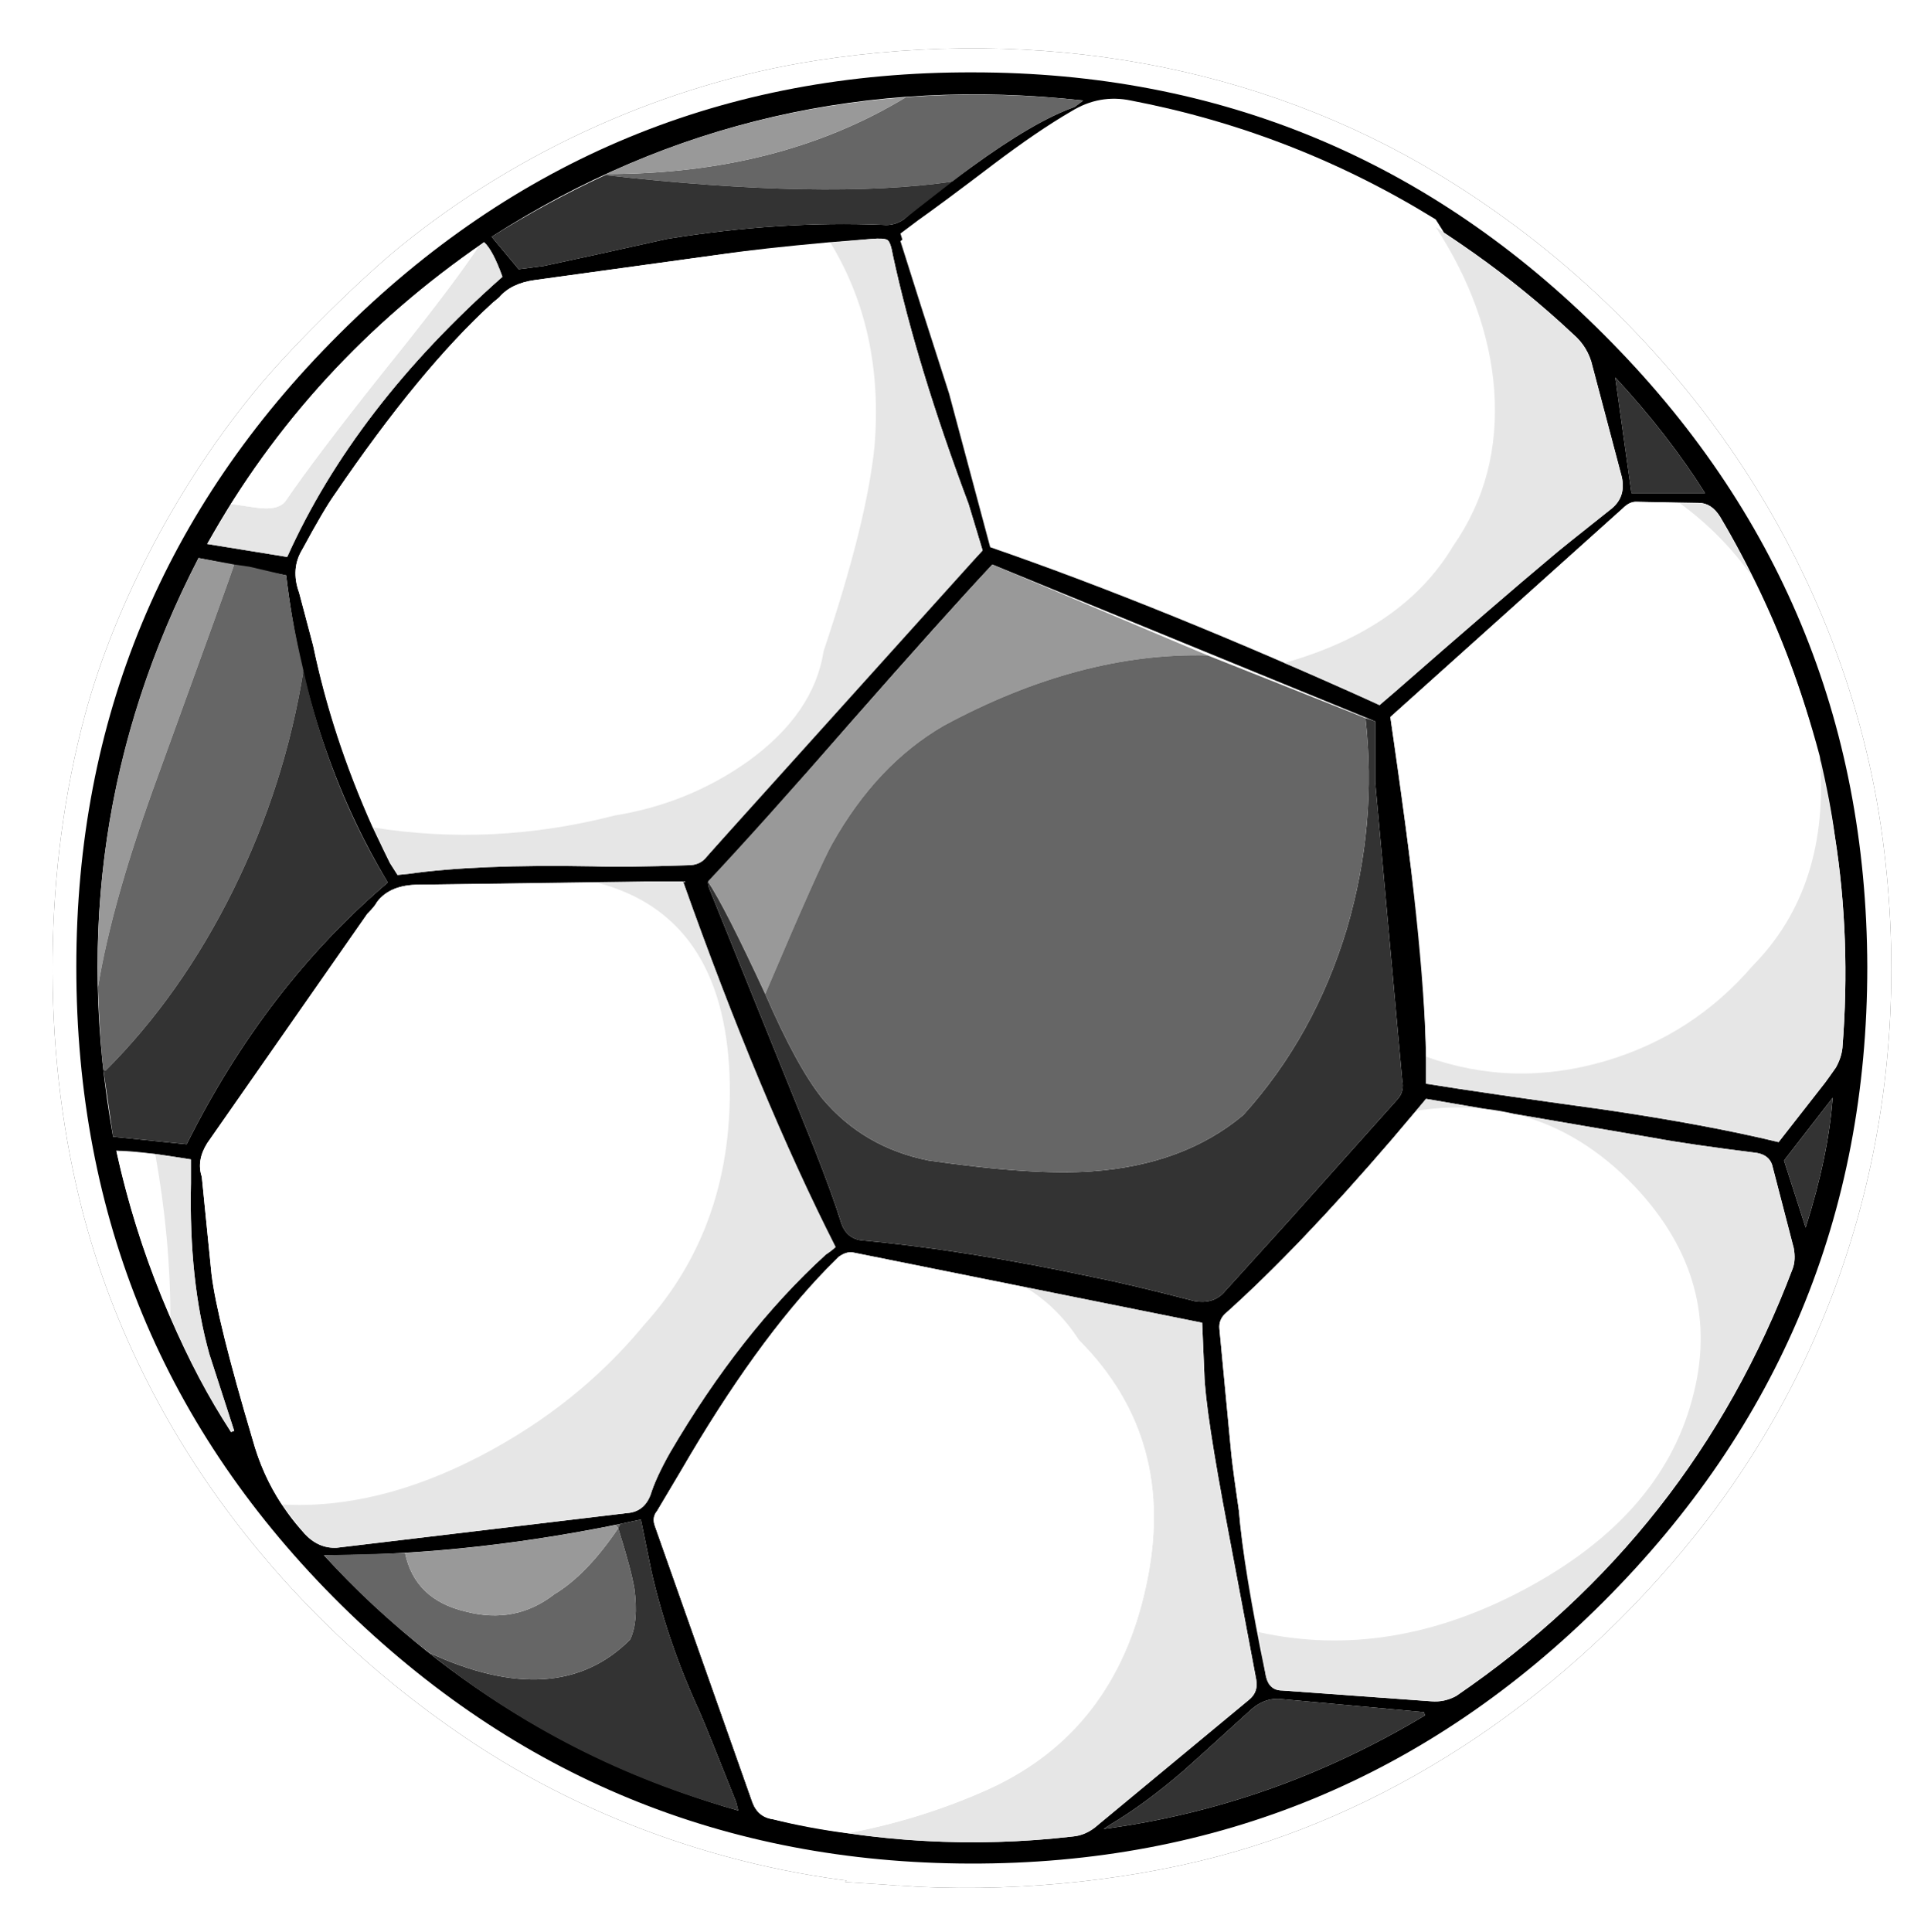 <?xml version="1.0" encoding="UTF-8" standalone="no"?>
<!-- Created with Inkscape (http://www.inkscape.org/) -->

<svg
   xmlns:osb="http://www.openswatchbook.org/uri/2009/osb"
   xmlns:dc="http://purl.org/dc/elements/1.1/"
   xmlns:cc="http://creativecommons.org/ns#"
   xmlns:rdf="http://www.w3.org/1999/02/22-rdf-syntax-ns#"
   xmlns:svg="http://www.w3.org/2000/svg"
   xmlns="http://www.w3.org/2000/svg"
   xmlns:xlink="http://www.w3.org/1999/xlink"
   xmlns:sodipodi="http://sodipodi.sourceforge.net/DTD/sodipodi-0.dtd"
   xmlns:inkscape="http://www.inkscape.org/namespaces/inkscape"
   width="160.205"
   height="160.282"
   id="svg8184"
   version="1.1"
   inkscape:version="0.48.4 r9939"
   sodipodi:docname="bola.svg">
  <defs
     id="defs8186">
    <style
       type="text/css"
       id="style13042">
   
    .fil4 {fill:url(#id0)}
    .fil9 {fill:url(#id1)}
    .fil6 {fill:url(#id2)}
    .fil1 {fill:url(#id3)}
    .fil5 {fill:url(#id4)}
    .fil0 {fill:url(#id5)}
    .fil8 {fill:url(#id6)}
    .fil3 {fill:url(#id7)}
    .fil7 {fill:url(#id8)}
    .fil2 {fill:url(#id9)}
   
  </style>
    <style
       type="text/css"
       id="style6">
    .str0 {stroke:#006633;stroke-width:282.22}
    .str1 {stroke:#AB754F;stroke-width:282.22}
    .fil2 {fill:none}
    .fil3 {fill:#606062}
    .fil5 {fill:#CE8F64}
    .fil4 {fill:#006633}
    .fil8 {fill:#009933}
    .fil9 {fill:#00B33C}
    .fil10 {fill:#00C943}
    .fil0 {fill:#00D447}
    .fil1 {fill:#00DB49}
    .fil6 {fill:#B88059}
    .fil11 {fill:#BA8058}
    .fil12 {fill:#D49264}
    .fil7 {fill:#E49C6D}
  </style>
    <linearGradient
       gradientTransform="matrix(0.523,0,0,0.523,2015.454,3072.535)"
       osb:paint="solid"
       id="linearGradient4191">
      <stop
         id="stop4193"
         offset="0"
         style="stop-color:#f56991;stop-opacity:1;" />
    </linearGradient>
    <linearGradient
       gradientTransform="matrix(0.359,0,0,0.224,-331.079,5516.471)"
       osb:paint="solid"
       id="linearGradient4201">
      <stop
         id="stop4203"
         offset="0"
         style="stop-color:#ff9f80;stop-opacity:1;" />
    </linearGradient>
    <linearGradient
       gradientTransform="translate(-699.205,883.13)"
       osb:paint="solid"
       id="linearGradient4211">
      <stop
         id="stop4213"
         offset="0"
         style="stop-color:#ffc48c;stop-opacity:1;" />
    </linearGradient>
    <linearGradient
       gradientTransform="matrix(0.668,0,0,0.668,-186.891,394.647)"
       osb:paint="solid"
       id="linearGradient4221">
      <stop
         id="stop4223"
         offset="0"
         style="stop-color:#effab4;stop-opacity:1;" />
    </linearGradient>
    <linearGradient
       gradientTransform="translate(2399.156,2075.697)"
       osb:paint="solid"
       id="linearGradient4231">
      <stop
         id="stop4233"
         offset="0"
         style="stop-color:#d1f2a5;stop-opacity:1;" />
    </linearGradient>
    <linearGradient
       gradientTransform="matrix(0.191,0,0,0.191,-5853.557,-43518.098)"
       osb:paint="solid"
       id="linearGradient4241">
      <stop
         id="stop4243"
         offset="0"
         style="stop-color:#3fb5ae;stop-opacity:1;" />
    </linearGradient>
    <linearGradient
       gradientTransform="translate(106155.96,125143.42)"
       osb:paint="solid"
       id="linearGradient4251">
      <stop
         id="stop4253"
         offset="0"
         style="stop-color:#555555;stop-opacity:1;" />
    </linearGradient>
    <linearGradient
       gradientTransform="matrix(110.208,22.122,-29.697,82.096,6262470.8,4271320.2)"
       osb:paint="solid"
       id="linearGradient4269">
      <stop
         id="stop4271"
         offset="0"
         style="stop-color:#ffffff;stop-opacity:1;" />
    </linearGradient>
    <linearGradient
       id="linearGradient59274"
       osb:paint="solid"
       gradientTransform="matrix(-0.194,0,0,-0.194,259.228,12173.784)">
      <stop
         style="stop-color:#930033;stop-opacity:1;"
         offset="0"
         id="stop59276" />
    </linearGradient>
    <linearGradient
       id="linearGradient12614"
       osb:paint="solid">
      <stop
         style="stop-color:#000000;stop-opacity:1;"
         offset="0"
         id="stop12616" />
    </linearGradient>
    <g
       id="botao_alvo16_0_Layer0_0_MEMBER_0_MEMBER_1_MEMBER_33_FILL">
      <path
         id="path19344"
         d="m 78.95,50.3 1,3.1 q 1.05,-3.3 1.25,-6 l -2.25,2.9 z"
         inkscape:connector-curvature="0"
         style="fill:#333333;stroke:none" />
    </g>
    <g
       id="botao_alvo16_0_Layer0_0_MEMBER_0_MEMBER_1_MEMBER_32_FILL">
      <path
         id="path19341"
         d="m 71.15,14.1 0.75,5.35 3.4,0 q -1.7,-2.7 -4.15,-5.35 z"
         inkscape:connector-curvature="0"
         style="fill:#333333;stroke:none" />
    </g>
    <g
       id="botao_alvo16_0_Layer0_0_MEMBER_0_MEMBER_1_MEMBER_31_FILL">
      <path
         id="path19338"
         d="M 7.3,62.8 6.15,59.25 Q 5.2,55.85 5.3,51.35 l 0,-1.1 L 3.65,50 q 0.7,3.9 0.7,7.55 1.25,2.95 2.8,5.3 L 7.3,62.8 z"
         inkscape:connector-curvature="0"
         style="fill:#e6e6e6;stroke:none" />
    </g>
    <g
       id="botao_alvo16_0_Layer0_0_MEMBER_0_MEMBER_1_MEMBER_30_FILL">
      <path
         id="path19335"
         d="m 3.65,50 -1.8,-0.15 q 0.85,3.9 2.5,7.7 0,-3.65 -0.7,-7.55 z"
         inkscape:connector-curvature="0"
         style="fill:#ffffff;stroke:none" />
    </g>
    <g
       id="botao_alvo16_0_Layer0_0_MEMBER_0_MEMBER_1_MEMBER_29_FILL">
      <path
         id="path19332"
         d="M 62.35,75.95 62.3,75.8 55.75,75.2 Q 55,75.1 54.35,75.65 51.6,78.15 51.2,78.5 49.4,80.05 47.8,81 l -0.3,0.2 q 7.85,-1.05 14.85,-5.25 z"
         inkscape:connector-curvature="0"
         style="fill:#333333;stroke:none" />
    </g>
    <g
       id="botao_alvo16_0_Layer0_0_MEMBER_0_MEMBER_1_MEMBER_28_FILL">
      <path
         id="path19329"
         d="m 8.6,20.15 q 0.75,0.05 1.05,-0.3 1.4,-2.05 4.5,-5.95 3.15,-3.9 4.45,-5.85 -6.95,4.8 -11.45,11.9 1.3,0.2 1.45,0.2 z"
         inkscape:connector-curvature="0"
         style="fill:#ffffff;stroke:none" />
    </g>
    <g
       id="botao_alvo16_0_Layer0_0_MEMBER_0_MEMBER_1_MEMBER_27_FILL">
      <path
         id="path19326"
         d="m 18.85,7.85 -0.25,0.2 q -1.3,1.95 -4.45,5.85 -3.1,3.9 -4.5,5.95 -0.3,0.35 -1.05,0.3 -0.15,0 -1.45,-0.2 l -1.1,1.85 3.7,0.6 Q 12.85,15.5 19.7,9.45 19.25,8.2 18.85,7.85 z"
         inkscape:connector-curvature="0"
         style="fill:#e6e6e6;stroke:none" />
    </g>
    <g
       id="botao_alvo16_0_Layer0_0_MEMBER_0_MEMBER_1_MEMBER_26_FILL">
      <path
         id="path19323"
         d="M 37.3,7.05 Q 37.8,7.1 38.25,6.8 L 40.5,5.05 Q 34.65,5.9 24.45,4.75 21.85,5.95 19.2,7.6 l 1.25,1.5 1.15,-0.15 q 1.9,-0.4 5.7,-1.25 5.2,-0.85 10,-0.65 z"
         inkscape:connector-curvature="0"
         style="fill:#333333;stroke:none" />
    </g>
    <g
       id="botao_alvo16_0_Layer0_0_MEMBER_0_MEMBER_1_MEMBER_25_FILL">
      <path
         id="path19320"
         d="m 24.5,4.7 q 8,0 13.85,-3.55 Q 30.95,1.7 24.5,4.7 z"
         inkscape:connector-curvature="0"
         style="fill:#999999;stroke:none" />
    </g>
    <g
       id="botao_alvo16_0_Layer0_0_MEMBER_0_MEMBER_1_MEMBER_24_FILL">
      <path
         id="path19317"
         d="m 46.15,1.6 0.4,-0.3 Q 42.35,0.85 38.35,1.15 32.5,4.7 24.5,4.7 L 24.45,4.75 Q 34.65,5.9 40.5,5.05 L 41.35,4.4 q 2.95,-2.15 4.8,-2.8 z"
         inkscape:connector-curvature="0"
         style="fill:#666666;stroke:none" />
    </g>
    <g
       id="botao_alvo16_0_Layer0_0_MEMBER_0_MEMBER_1_MEMBER_23_FILL">
      <path
         id="path19314"
         d="m 24.95,67.15 q -4.95,1 -9.75,1.3 0.45,2.15 2.8,2.7 2.3,0.6 4.1,-0.8 1.5,-0.9 2.95,-3.05 l -0.1,-0.15 z"
         inkscape:connector-curvature="0"
         style="fill:#999999;stroke:none" />
    </g>
    <g
       id="botao_alvo16_0_Layer0_0_MEMBER_0_MEMBER_1_MEMBER_22_FILL">
      <path
         id="path19311"
         d="m 25.05,67.3 q -1.45,2.15 -2.95,3.05 -1.8,1.4 -4.1,0.8 -2.35,-0.55 -2.8,-2.7 l -3.75,0.1 q 2.1,2.35 4.85,4.5 5.95,2.75 9.3,-0.6 0.4,-0.85 0.2,-2.35 -0.15,-0.9 -0.75,-2.8 z"
         inkscape:connector-curvature="0"
         style="fill:#666666;stroke:none" />
    </g>
    <g
       id="botao_alvo16_0_Layer0_0_MEMBER_0_MEMBER_1_MEMBER_21_FILL">
      <path
         id="path19308"
         d="m 26.6,69.35 -0.5,-2.45 -0.95,0.2 -0.1,0.2 q 0.6,1.9 0.75,2.8 0.2,1.5 -0.2,2.35 -3.35,3.35 -9.3,0.6 6.35,5.1 14.3,7.3 l -0.1,-0.4 q -1.45,-3.65 -1.7,-4.2 -1.45,-3.15 -2.2,-6.4 z"
         inkscape:connector-curvature="0"
         style="fill:#333333;stroke:none" />
    </g>
    <g
       id="botao_alvo16_0_Layer0_0_MEMBER_0_MEMBER_1_MEMBER_20_FILL">
      <path
         id="path19305"
         d="m 25.15,67.1 -0.2,0.05 0.1,0.15 0.1,-0.2 z"
         inkscape:connector-curvature="0"
         style="fill:#666666;stroke:none" />
    </g>
    <g
       id="botao_alvo16_0_Layer0_0_MEMBER_0_MEMBER_1_MEMBER_19_FILL">
      <path
         id="path19302"
         d="M 14.4,37.45 Q 11.7,33 10.5,27.65 9.65,32.95 7.25,37.8 q -2.4,4.85 -5.9,8.35 l -0.1,-0.05 0.45,3.1 3.4,0.35 q 3.65,-7.3 9.3,-12.1 z"
         inkscape:connector-curvature="0"
         style="fill:#333333;stroke:none" />
    </g>
    <g
       id="botao_alvo16_0_Layer0_0_MEMBER_0_MEMBER_1_MEMBER_18_FILL">
      <path
         id="path19299"
         d="m 8,22.85 -0.7,-0.1 q -0.05,0.2 -3.5,9.7 -2.15,5.85 -2.8,9.85 0.1,2.6 0.25,3.8 l 0.1,0.05 Q 4.85,42.65 7.25,37.8 9.65,32.95 10.5,27.65 9.9,25.1 9.7,23.25 L 8,22.85 z"
         inkscape:connector-curvature="0"
         style="fill:#666666;stroke:none" />
    </g>
    <g
       id="botao_alvo16_0_Layer0_0_MEMBER_0_MEMBER_1_MEMBER_17_FILL">
      <path
         id="path19296"
         d="M 7.3,22.75 5.65,22.45 Q 0.75,31.9 1,42.3 q 0.65,-4 2.8,-9.85 3.45,-9.5 3.5,-9.7 z"
         inkscape:connector-curvature="0"
         style="fill:#999999;stroke:none" />
    </g>
    <g
       id="botao_alvo16_0_Layer0_0_MEMBER_0_MEMBER_1_MEMBER_16_FILL">
      <path
         id="path19293"
         d="m 81.65,45.1 q 0.4,-5.05 -0.35,-9.8 -0.2,-1.55 -0.7,-3.7 0.5,6.05 -3.1,9.7 -2.75,3.2 -6.8,4.4 -4.25,1.25 -8.3,-0.2 l 0,1.25 q 2.8,0.45 8.25,1.2 4.75,0.7 8.05,1.5 0.7,-0.9 2.15,-2.75 0.15,-0.2 0.5,-0.7 0.25,-0.45 0.3,-0.9 z"
         inkscape:connector-curvature="0"
         style="fill:#e6e6e6;stroke:none" />
    </g>
    <g
       id="botao_alvo16_0_Layer0_0_MEMBER_0_MEMBER_1_MEMBER_15_FILL">
      <path
         id="path19290"
         d="m 74.1,19.9 -2,-0.05 q -0.3,0 -0.6,0.3 L 60.75,29.8 q 1.55,10.35 1.65,15.7 4.05,1.45 8.3,0.2 4.05,-1.2 6.8,-4.4 3.6,-3.65 3.1,-9.7 -1.2,-4.5 -3.1,-8.25 -1.4,-2 -3.4,-3.45 z"
         inkscape:connector-curvature="0"
         style="fill:#ffffff;stroke:none" />
    </g>
    <g
       id="botao_alvo16_0_Layer0_0_MEMBER_0_MEMBER_1_MEMBER_14_FILL">
      <path
         id="path19287"
         d="m 74.1,19.9 q 2,1.45 3.4,3.45 Q 76.75,21.8 76,20.55 75.6,19.9 75,19.9 l -0.9,0 z"
         inkscape:connector-curvature="0"
         style="fill:#e6e6e6;stroke:none" />
    </g>
    <g
       id="botao_alvo16_0_Layer0_0_MEMBER_0_MEMBER_1_MEMBER_13_FILL">
      <path
         id="path19284"
         d="m 61.95,48 q 1.614,-0.246 3.1,-0.1 L 62.4,47.45 61.95,48 m 10.95,1.25 -6.4,-1.1 q 3.07,0.752 5.55,3.35 4.15,4.4 2.65,9.85 -1.45,5.4 -7.7,8.75 -6.25,3.35 -12.35,2 L 55,74.15 q 0.15,0.65 0.75,0.65 l 6.9,0.5 q 0.6,0.05 1.15,-0.25 Q 74.7,67.6 79.35,55.3 79.5,54.9 79.4,54.35 l -1,-3.85 q -0.15,-0.45 -0.7,-0.55 -3.2,-0.4 -4.8,-0.7 z"
         inkscape:connector-curvature="0"
         style="fill:#e6e6e6;stroke:none" />
    </g>
    <g
       id="botao_alvo16_0_Layer0_0_MEMBER_0_MEMBER_1_MEMBER_12_FILL">
      <path
         id="path19281"
         d="m 61.95,48 -1.15,1.35 q -4.3,5 -7.65,8 -0.35,0.3 -0.3,0.75 l 0.55,5.8 q 0.1,0.9 0.35,2.6 0.2,2.25 0.9,5.6 6.1,1.35 12.35,-2 6.25,-3.35 7.7,-8.75 1.5,-5.45 -2.65,-9.85 -4.2,-4.4 -10.1,-3.5 z"
         inkscape:connector-curvature="0"
         style="fill:#ffffff;stroke:none" />
    </g>
    <g
       id="botao_alvo16_0_Layer0_0_MEMBER_0_MEMBER_1_MEMBER_11_FILL">
      <path
         id="path19278"
         d="m 35.9,54.55 q -0.3,-0.05 -0.65,0.2 L 34.7,55.3 q -3.3,3.4 -6.75,9.35 l -1.1,1.85 q -0.25,0.3 -0.1,0.7 l 4.5,12.75 q 0.25,0.7 0.95,0.8 1.55,0.4 3.45,0.65 3.45,-0.65 6.55,-2.05 5.8,-2.65 7.25,-9.35 1.5,-6.8 -3.1,-11.4 -1,-1.55 -2.5,-2.45 l -7.95,-1.6 z"
         inkscape:connector-curvature="0"
         style="fill:#ffffff;stroke:none" />
    </g>
    <g
       id="botao_alvo16_0_Layer0_0_MEMBER_0_MEMBER_1_MEMBER_10_FILL">
      <path
         id="path19275"
         d="m 52.05,57.8 -8.2,-1.65 q 1.5,0.9 2.5,2.45 4.6,4.6 3.1,11.4 -1.45,6.7 -7.25,9.35 -3.1,1.4 -6.55,2.05 5.15,0.75 10.4,0.15 0.65,-0.05 1.2,-0.55 l 7,-5.8 q 0.4,-0.35 0.3,-0.9 l -1.3,-6.9 q -1.05,-5.5 -1.1,-7.25 l -0.1,-2.35 z"
         inkscape:connector-curvature="0"
         style="fill:#e6e6e6;stroke:none" />
    </g>
    <g
       id="botao_alvo16_0_Layer0_0_MEMBER_0_MEMBER_1_MEMBER_9_FILL">
      <path
         id="path19272"
         d="M 71,20.15 Q 71.65,19.6 71.45,18.7 L 70.1,13.6 q -0.2,-0.9 -0.9,-1.5 -2.65,-2.5 -6.35,-4.95 2.4,3.7 2.7,7.5 0.3,4.1 -1.9,7.25 -2.3,3.85 -7.8,5.4 2.55,1.05 4.4,1.95 l 0.7,-0.6 q 4.8,-4.2 7.25,-6.25 0.4,-0.35 2.8,-2.25 z"
         inkscape:connector-curvature="0"
         style="fill:#e6e6e6;stroke:none" />
    </g>
    <g
       id="botao_alvo16_0_Layer0_0_MEMBER_0_MEMBER_1_MEMBER_8_FILL">
      <path
         id="path19269"
         d="m 55.85,27.3 q 5.5,-1.55 7.8,-5.4 2.2,-3.15 1.9,-7.25 -0.3,-3.8 -2.7,-7.5 Q 56.3,3.1 48.75,1.65 47.3,1.35 46,2.15 44.45,3.05 42.4,4.6 40.1,6.35 38.9,7.2 l -0.8,0.6 q 0.75,2.4 2.25,7.05 l 1.9,7.1 q 6.65,2.35 13.6,5.35 z"
         inkscape:connector-curvature="0"
         style="fill:#ffffff;stroke:none" />
    </g>
    <g
       id="botao_alvo16_0_Layer0_0_MEMBER_0_MEMBER_1_MEMBER_7_FILL">
      <path
         id="path19266"
         d="m 28.05,37.4 -4,0.05 q 5.85,1.5 6.15,8.9 0.25,6.9 -3.95,11.55 -3.05,3.7 -7.55,6.05 -4.8,2.5 -9.2,2.25 l 1.05,1.35 q 0.65,0.7 1.5,0.65 l 13.4,-1.6 q 0.8,-0.05 1.1,-0.85 0.25,-0.8 0.9,-1.95 3.25,-5.55 7.2,-9.15 0.3,-0.2 0.45,-0.35 -3.5,-6.9 -7.05,-16.9 z"
         inkscape:connector-curvature="0"
         style="fill:#e6e6e6;stroke:none" />
    </g>
    <g
       id="botao_alvo16_0_Layer0_0_MEMBER_0_MEMBER_1_MEMBER_6_FILL">
      <path
         id="path19263"
         d="m 13.9,38.35 q -0.1,0.2 -0.45,0.55 l -7.4,10.6 q -0.5,0.8 -0.25,1.55 l 0.45,4.5 q 0.25,2.1 1.9,7.65 0.45,1.65 1.35,3 4.4,0.25 9.2,-2.25 4.5,-2.35 7.55,-6.05 4.2,-4.65 3.95,-11.55 -0.3,-7.4 -6.15,-8.9 l -8.2,0.1 q -1.35,0 -1.95,0.8 z"
         inkscape:connector-curvature="0"
         style="fill:#ffffff;stroke:none" />
    </g>
    <g
       id="botao_alvo16_0_Layer0_0_MEMBER_0_MEMBER_1_MEMBER_5_FILL">
      <path
         id="path19260"
         d="m 41.9,22.1 -0.65,-2.15 q -2.4,-6.4 -3.5,-11.5 -0.1,-0.6 -0.25,-0.7 -0.15,-0.1 -0.75,-0.05 l -1.9,0.15 q 2.5,4.1 2.05,9.45 -0.35,3.5 -2.35,9.45 -0.45,2.9 -3.5,5.1 -2.75,1.95 -6.15,2.5 -5.65,1.45 -11.2,0.55 l 0.8,1.65 0.35,0.55 0.5,-0.05 q 3.15,-0.45 8.55,-0.35 1.45,0.05 4.4,-0.05 0.55,0 0.85,-0.4 L 41.9,22.1 z"
         inkscape:connector-curvature="0"
         style="fill:#e6e6e6;stroke:none" />
    </g>
    <g
       id="botao_alvo16_0_Layer0_0_MEMBER_0_MEMBER_1_MEMBER_4_FILL">
      <path
         id="path19257"
         d="m 36.9,17.3 q 0.45,-5.35 -2.05,-9.45 -3.3,0.3 -4.95,0.55 l -8.7,1.2 q -1.1,0.15 -1.65,0.8 l -0.3,0.25 q -3.35,3.05 -7.3,8.85 -0.5,0.7 -1.5,2.55 -0.55,0.9 -0.15,2 l 0.65,2.45 q 0.85,4.15 2.75,8.4 5.55,0.9 11.2,-0.55 3.4,-0.55 6.15,-2.5 3.05,-2.2 3.5,-5.1 2,-5.95 2.35,-9.45 z"
         inkscape:connector-curvature="0"
         style="fill:#ffffff;stroke:none" />
    </g>
    <g
       id="botao_alvo16_0_Layer0_0_MEMBER_0_MEMBER_1_MEMBER_3_FILL">
      <path
         id="path19254"
         d="m 59.6,29.85 -7.3,-2.9 Q 46.4,26.8 40.1,30.2 37,32 34.95,35.65 q -0.55,0.95 -3.1,6.95 1.45,3.35 2.65,4.85 1.9,2.25 4.9,2.85 4.85,0.7 7.55,0.5 4.25,-0.3 7,-2.6 3.3,-3.65 4.8,-8.65 1.4,-4.8 0.85,-9.7 z"
         inkscape:connector-curvature="0"
         style="fill:#666666;stroke:none" />
    </g>
    <g
       id="botao_alvo16_0_Layer0_0_MEMBER_0_MEMBER_1_MEMBER_2_FILL">
      <path
         id="path19251"
         d="m 52.3,26.95 -9.95,-4.2 q -2.1,2.25 -6.55,7.3 -4.25,4.85 -6.6,7.35 0.8,1.2 2.65,5.2 2.55,-6 3.1,-6.95 Q 37,32 40.1,30.2 46.4,26.8 52.3,26.95 z"
         inkscape:connector-curvature="0"
         style="fill:#999999;stroke:none" />
    </g>
    <g
       id="botao_alvo16_0_Layer0_0_MEMBER_0_MEMBER_1_MEMBER_1_FILL">
      <path
         id="path19248"
         d="m 61.3,46.6 -1.25,-13.8 0,-2.8 -0.45,-0.15 q 0.55,4.9 -0.85,9.7 -1.5,5 -4.8,8.65 -2.75,2.3 -7,2.6 -2.7,0.2 -7.55,-0.5 -3,-0.6 -4.9,-2.85 -1.2,-1.5 -2.65,-4.85 -1.85,-4 -2.65,-5.2 l 0,0.05 0.05,0.25 4.85,12 q 0.9,2.3 1.25,3.45 0.25,0.8 1.05,0.85 4.8,0.45 10.65,1.7 1.55,0.3 4.65,1.1 0.9,0.15 1.4,-0.45 1.95,-2.15 2.9,-3.2 l 5.1,-5.7 q 0.3,-0.35 0.2,-0.85 z"
         inkscape:connector-curvature="0"
         style="fill:#333333;stroke:none" />
    </g>
    <g
       id="botao_alvo16_0_Layer0_0_MEMBER_0_MEMBER_1_MEMBER_0_FILL">
      <path
         id="path19245"
         d="M 70.65,12.15 Q 58.55,0 41.45,0 24.3,-0.05 12.15,12.1 0,24.2 0,41.35 0,58.75 12.25,70.85 24.35,82.75 41.3,82.8 58.45,82.85 70.6,70.7 82.8,58.5 82.8,41.35 82.75,24.25 70.65,12.15 M 81.3,35.3 q 0.75,4.75 0.35,9.8 -0.05,0.45 -0.3,0.9 -0.35,0.5 -0.5,0.7 -1.45,1.85 -2.15,2.75 -3.3,-0.8 -8.05,-1.5 -5.45,-0.75 -8.25,-1.2 0.05,-3.7 -0.5,-8.4 -0.3,-2.6 -1.15,-8.55 L 71.5,20.15 q 0.3,-0.3 0.6,-0.3 L 75,19.9 q 0.6,0 1,0.65 4.1,6.9 5.3,14.75 M 71.45,18.7 q 0.2,0.9 -0.45,1.45 -2.4,1.9 -2.8,2.25 -2.45,2.05 -7.25,6.25 l -0.7,0.6 q -10.05,-4.55 -18,-7.3 l -1.9,-7.1 Q 38.85,10.2 38.1,7.8 l 0.8,-0.6 q 1.2,-0.85 3.5,-2.6 2.05,-1.55 3.6,-2.45 1.3,-0.8 2.75,-0.5 11.7,2.25 20.45,10.45 0.7,0.6 0.9,1.5 l 1.35,5.1 m 0.45,0.75 -0.75,-5.35 q 2.45,2.65 4.15,5.35 l -3.4,0 m -30.65,0.5 0.65,2.15 q -3.4,3.55 -4.05,4.25 l -8.7,9.9 q -0.3,0.4 -0.85,0.4 -2.95,0.1 -4.4,0.05 -5.4,-0.1 -8.55,0.35 L 14.85,37.1 14.5,36.55 Q 12.05,31.65 10.95,26.5 L 10.3,24.05 q -0.4,-1.1 0.15,-2 1,-1.85 1.5,-2.55 3.95,-5.8 7.3,-8.85 l 0.3,-0.25 Q 20.1,9.75 21.2,9.6 l 8.7,-1.2 q 2.4,-0.3 6.85,-0.7 0.6,-0.05 0.75,0.05 0.15,0.1 0.25,0.7 1.1,5.1 3.5,11.5 M 46.15,1.6 Q 44.3,2.25 41.35,4.4 39.6,5.65 38.25,6.8 37.8,7.1 37.3,7.05 32.5,6.85 27.3,7.7 23.5,8.55 21.6,8.95 L 20.45,9.1 19.2,7.6 Q 31.6,-0.35 46.55,1.3 l -0.4,0.3 m 13.9,28.4 0,2.8 1.25,13.8 q 0.1,0.5 -0.2,0.85 l -5.1,5.7 q -0.95,1.05 -2.9,3.2 -0.5,0.6 -1.4,0.45 Q 48.6,56 47.05,55.7 41.2,54.45 36.4,54 35.6,53.95 35.35,53.15 35,52 34.1,49.7 l -4.85,-12 -0.05,-0.25 q 2.3,-2.45 6.6,-7.4 4.35,-4.95 6.55,-7.3 L 60.05,30 m 2.35,17.45 10.5,1.8 q 1.6,0.3 4.8,0.7 0.55,0.1 0.7,0.55 l 1,3.85 q 0.1,0.55 -0.05,0.95 -4.65,12.3 -15.55,19.75 -0.55,0.3 -1.15,0.25 l -6.9,-0.5 Q 55.15,74.8 55,74.15 53.95,69.1 53.75,66.5 53.5,64.8 53.4,63.9 l -0.55,-5.8 q -0.05,-0.45 0.3,-0.75 3.35,-3 7.65,-8 l 1.6,-1.9 M 18.85,7.85 Q 19.25,8.2 19.7,9.45 12.85,15.5 9.75,22.4 L 6.05,21.8 Q 10.7,13.45 18.85,7.85 m -13.2,14.6 4.05,0.8 q 0.95,7.95 4.7,14.2 -5.65,4.8 -9.3,12.1 L 1.7,49.2 Q -0.85,35.05 5.65,22.45 m 7.8,16.45 q 0.35,-0.35 0.45,-0.55 0.6,-0.8 1.95,-0.8 0.05,0 10.55,-0.15 l 1.65,0 q 3.55,10 7.05,16.9 -0.15,0.15 -0.45,0.35 -3.95,3.6 -7.2,9.15 -0.65,1.15 -0.9,1.95 -0.3,0.8 -1.1,0.85 l -13.4,1.6 Q 11.2,68.25 10.55,67.55 8.85,65.7 8.15,63.2 6.5,57.65 6.25,55.55 L 5.8,51.05 Q 5.55,50.3 6.05,49.5 l 7.4,-10.6 m 21.8,15.85 q 0.35,-0.25 0.65,-0.2 l 16.15,3.25 0.1,2.35 q 0.05,1.75 1.1,7.25 l 1.3,6.9 q 0.1,0.55 -0.3,0.9 l -7,5.8 q -0.55,0.5 -1.2,0.55 -6.85,0.8 -13.85,-0.8 -0.7,-0.1 -0.95,-0.8 L 26.75,67.2 q -0.15,-0.4 0.1,-0.7 l 1.1,-1.85 Q 31.4,58.7 34.7,55.3 l 0.55,-0.55 m -9.15,12.15 0.5,2.45 q 0.75,3.25 2.2,6.4 0.25,0.55 1.7,4.2 l 0.1,0.4 q -11.2,-3.2 -19.15,-11.8 7.05,0 14.65,-1.65 M 1.85,49.85 q 1.05,0 3.45,0.4 l 0,1.1 q -0.1,4.5 0.85,7.9 L 7.3,62.8 7.15,62.85 Q 3.4,56.9 1.85,49.85 m 78.1,3.55 -1,-3.1 2.25,-2.9 q -0.2,2.7 -1.25,6 M 54.35,75.65 Q 55,75.1 55.75,75.2 l 6.55,0.6 0.05,0.15 q -7,4.2 -14.85,5.25 L 47.8,81 q 1.6,-0.95 3.4,-2.5 0.4,-0.35 3.15,-2.85 z"
         inkscape:connector-curvature="0"
         style="fill:#000000;stroke:none" />
    </g>
    <filter
       inkscape:collect="always"
       id="filter23662"
       color-interpolation-filters="sRGB">
      <feGaussianBlur
         inkscape:collect="always"
         stdDeviation="1.693"
         id="feGaussianBlur23664" />
    </filter>
  </defs>
  <sodipodi:namedview
     id="base"
     pagecolor="#ffffff"
     bordercolor="#666666"
     borderopacity="1.0"
     inkscape:pageopacity="0.0"
     inkscape:pageshadow="2"
     inkscape:zoom="0.95603273"
     inkscape:cx="99.928437"
     inkscape:cy="-86.930443"
     inkscape:document-units="px"
     inkscape:current-layer="layer1"
     showgrid="false"
     inkscape:window-width="1600"
     inkscape:window-height="874"
     inkscape:window-x="0"
     inkscape:window-y="1"
     inkscape:window-maximized="1" />
  <g
     inkscape:label="Camada 1"
     inkscape:groupmode="layer"
     id="layer1"
     transform="translate(-1995.525,-582.63)">
    <g
       id="g23740">
      <g
         transform="matrix(0.947,0,0,0.947,106.278,39.558)"
         id="g23666">
        <path
           inkscape:connector-curvature="0"
           id="path23660"
           d="m 2073.799,736.536 c -13.095,-0.896 -26.106,-5.336 -36.802,-12.56 -16.725,-11.296 -28.54,-27.733 -32.986,-45.891 -3.243,-13.245 -3.075,-28.387 0.461,-41.475 2.581,-9.555 8.18,-20.08 14.969,-28.139 2.936,-3.486 8.617,-9.082 12.019,-11.841 10.075,-8.17 22.68,-13.802 35.288,-15.766 19.207,-2.992 37.923,0.421 53.22,9.703 20.745,12.589 34.778,33.576 37.851,56.612 2.914,21.84 -2.742,42.884 -15.98,59.456 -10.804,13.525 -25.381,23.349 -40.647,27.394 -8.434,2.235 -18.245,3.133 -27.393,2.507 z"
           style="fill:#4d4d4d;stroke:#4d4d4d;stroke-width:4.225;stroke-miterlimit:4;stroke-dasharray:none;filter:url(#filter23662)" />
        <path
           style="fill:#ffffff;stroke:#ffffff;stroke-width:4.225;stroke-miterlimit:4;stroke-dasharray:none"
           d="m 2073.799,736.536 c -13.095,-0.896 -26.106,-5.336 -36.802,-12.56 -16.725,-11.296 -28.54,-27.733 -32.986,-45.891 -3.243,-13.245 -3.075,-28.387 0.461,-41.475 2.581,-9.555 8.18,-20.08 14.969,-28.139 2.936,-3.486 8.617,-9.082 12.019,-11.841 10.075,-8.17 22.68,-13.802 35.288,-15.766 19.207,-2.992 37.923,0.421 53.22,9.703 20.745,12.589 34.778,33.576 37.851,56.612 2.914,21.84 -2.742,42.884 -15.98,59.456 -10.804,13.525 -25.381,23.349 -40.647,27.394 -8.434,2.235 -18.245,3.133 -27.393,2.507 z"
           id="path23658"
           inkscape:connector-curvature="0" />
      </g>
      <g
         transform="matrix(0.947,0,0,0.947,104.521,38.82)"
         id="g23670">
        <g
           transform="matrix(1.895,0,0,1.895,2003.521,580.584)"
           id="g20446">
          <use
             height="1"
             width="1"
             y="0"
             x="0"
             xlink:href="#botao_alvo16_0_Layer0_0_MEMBER_0_MEMBER_1_MEMBER_0_FILL"
             id="use20448" />
        </g>
        <g
           transform="matrix(1.895,0,0,1.895,2003.521,580.584)"
           id="g20450">
          <use
             height="1"
             width="1"
             y="0"
             x="0"
             xlink:href="#botao_alvo16_0_Layer0_0_MEMBER_0_MEMBER_1_MEMBER_1_FILL"
             id="use20452" />
        </g>
        <g
           transform="matrix(1.895,0,0,1.895,2003.521,580.584)"
           id="g20454">
          <use
             height="1"
             width="1"
             y="0"
             x="0"
             xlink:href="#botao_alvo16_0_Layer0_0_MEMBER_0_MEMBER_1_MEMBER_2_FILL"
             id="use20456" />
        </g>
        <g
           transform="matrix(1.895,0,0,1.895,2003.521,580.584)"
           id="g20458">
          <use
             height="1"
             width="1"
             y="0"
             x="0"
             xlink:href="#botao_alvo16_0_Layer0_0_MEMBER_0_MEMBER_1_MEMBER_3_FILL"
             id="use20460" />
        </g>
        <g
           transform="matrix(1.895,0,0,1.895,2003.521,580.584)"
           id="g20462">
          <use
             height="1"
             width="1"
             y="0"
             x="0"
             xlink:href="#botao_alvo16_0_Layer0_0_MEMBER_0_MEMBER_1_MEMBER_4_FILL"
             id="use20464" />
        </g>
        <g
           transform="matrix(1.895,0,0,1.895,2003.521,580.584)"
           id="g20466">
          <use
             height="1"
             width="1"
             y="0"
             x="0"
             xlink:href="#botao_alvo16_0_Layer0_0_MEMBER_0_MEMBER_1_MEMBER_5_FILL"
             id="use20468" />
        </g>
        <g
           transform="matrix(1.895,0,0,1.895,2003.521,580.584)"
           id="g20470">
          <use
             height="1"
             width="1"
             y="0"
             x="0"
             xlink:href="#botao_alvo16_0_Layer0_0_MEMBER_0_MEMBER_1_MEMBER_6_FILL"
             id="use20472" />
        </g>
        <g
           transform="matrix(1.895,0,0,1.895,2003.521,580.584)"
           id="g20474">
          <use
             height="1"
             width="1"
             y="0"
             x="0"
             xlink:href="#botao_alvo16_0_Layer0_0_MEMBER_0_MEMBER_1_MEMBER_7_FILL"
             id="use20476" />
        </g>
        <g
           transform="matrix(1.895,0,0,1.895,2003.521,579.921)"
           id="g20478">
          <use
             height="1"
             width="1"
             y="0"
             x="0"
             xlink:href="#botao_alvo16_0_Layer0_0_MEMBER_0_MEMBER_1_MEMBER_8_FILL"
             id="use20480" />
        </g>
        <g
           transform="matrix(1.895,0,0,1.895,2003.521,580.584)"
           id="g20482">
          <use
             height="1"
             width="1"
             y="0"
             x="0"
             xlink:href="#botao_alvo16_0_Layer0_0_MEMBER_0_MEMBER_1_MEMBER_9_FILL"
             id="use20484" />
        </g>
        <g
           transform="matrix(1.895,0,0,1.895,2003.521,580.584)"
           id="g20486">
          <use
             height="1"
             width="1"
             y="0"
             x="0"
             xlink:href="#botao_alvo16_0_Layer0_0_MEMBER_0_MEMBER_1_MEMBER_10_FILL"
             id="use20488" />
        </g>
        <g
           transform="matrix(1.895,0,0,1.895,2003.521,580.584)"
           id="g20490">
          <use
             height="1"
             width="1"
             y="0"
             x="0"
             xlink:href="#botao_alvo16_0_Layer0_0_MEMBER_0_MEMBER_1_MEMBER_11_FILL"
             id="use20492" />
        </g>
        <g
           transform="matrix(1.895,0,0,1.895,2003.521,580.584)"
           id="g20494">
          <use
             height="1"
             width="1"
             y="0"
             x="0"
             xlink:href="#botao_alvo16_0_Layer0_0_MEMBER_0_MEMBER_1_MEMBER_12_FILL"
             id="use20496" />
        </g>
        <g
           transform="matrix(1.895,0,0,1.895,2003.521,580.584)"
           id="g20498">
          <use
             height="1"
             width="1"
             y="0"
             x="0"
             xlink:href="#botao_alvo16_0_Layer0_0_MEMBER_0_MEMBER_1_MEMBER_13_FILL"
             id="use20500" />
        </g>
        <g
           transform="matrix(1.895,0,0,1.895,2003.521,580.584)"
           id="g20502">
          <use
             height="1"
             width="1"
             y="0"
             x="0"
             xlink:href="#botao_alvo16_0_Layer0_0_MEMBER_0_MEMBER_1_MEMBER_14_FILL"
             id="use20504" />
        </g>
        <g
           transform="matrix(1.895,0,0,1.895,2003.521,580.584)"
           id="g20506">
          <use
             height="1"
             width="1"
             y="0"
             x="0"
             xlink:href="#botao_alvo16_0_Layer0_0_MEMBER_0_MEMBER_1_MEMBER_15_FILL"
             id="use20508" />
        </g>
        <g
           transform="matrix(1.895,0,0,1.895,2003.521,580.584)"
           id="g20510">
          <use
             height="1"
             width="1"
             y="0"
             x="0"
             xlink:href="#botao_alvo16_0_Layer0_0_MEMBER_0_MEMBER_1_MEMBER_16_FILL"
             id="use20512" />
        </g>
        <g
           transform="matrix(1.895,0,0,1.895,2003.521,580.584)"
           id="g20514">
          <use
             height="1"
             width="1"
             y="0"
             x="0"
             xlink:href="#botao_alvo16_0_Layer0_0_MEMBER_0_MEMBER_1_MEMBER_17_FILL"
             id="use20516" />
        </g>
        <g
           transform="matrix(1.895,0,0,1.895,2003.521,580.584)"
           id="g20518">
          <use
             height="1"
             width="1"
             y="0"
             x="0"
             xlink:href="#botao_alvo16_0_Layer0_0_MEMBER_0_MEMBER_1_MEMBER_18_FILL"
             id="use20520" />
        </g>
        <g
           transform="matrix(1.895,0,0,1.895,2003.521,580.584)"
           id="g20522">
          <use
             height="1"
             width="1"
             y="0"
             x="0"
             xlink:href="#botao_alvo16_0_Layer0_0_MEMBER_0_MEMBER_1_MEMBER_19_FILL"
             id="use20524" />
        </g>
        <g
           transform="matrix(1.895,0,0,1.895,2003.521,580.584)"
           id="g20526">
          <use
             height="1"
             width="1"
             y="0"
             x="0"
             xlink:href="#botao_alvo16_0_Layer0_0_MEMBER_0_MEMBER_1_MEMBER_20_FILL"
             id="use20528" />
        </g>
        <g
           transform="matrix(1.895,0,0,1.895,2003.521,580.584)"
           id="g20530">
          <use
             height="1"
             width="1"
             y="0"
             x="0"
             xlink:href="#botao_alvo16_0_Layer0_0_MEMBER_0_MEMBER_1_MEMBER_21_FILL"
             id="use20532" />
        </g>
        <g
           transform="matrix(1.895,0,0,1.895,2003.521,580.584)"
           id="g20534">
          <use
             height="1"
             width="1"
             y="0"
             x="0"
             xlink:href="#botao_alvo16_0_Layer0_0_MEMBER_0_MEMBER_1_MEMBER_22_FILL"
             id="use20536" />
        </g>
        <g
           transform="matrix(1.895,0,0,1.895,2003.521,580.584)"
           id="g20538">
          <use
             height="1"
             width="1"
             y="0"
             x="0"
             xlink:href="#botao_alvo16_0_Layer0_0_MEMBER_0_MEMBER_1_MEMBER_23_FILL"
             id="use20540" />
        </g>
        <g
           transform="matrix(1.895,0,0,1.895,2003.521,580.584)"
           id="g20542">
          <use
             height="1"
             width="1"
             y="0"
             x="0"
             xlink:href="#botao_alvo16_0_Layer0_0_MEMBER_0_MEMBER_1_MEMBER_24_FILL"
             id="use20544" />
        </g>
        <g
           transform="matrix(1.895,0,0,1.895,2003.521,580.584)"
           id="g20546">
          <use
             height="1"
             width="1"
             y="0"
             x="0"
             xlink:href="#botao_alvo16_0_Layer0_0_MEMBER_0_MEMBER_1_MEMBER_25_FILL"
             id="use20548" />
        </g>
        <g
           transform="matrix(1.895,0,0,1.895,2003.521,580.584)"
           id="g20550">
          <use
             height="1"
             width="1"
             y="0"
             x="0"
             xlink:href="#botao_alvo16_0_Layer0_0_MEMBER_0_MEMBER_1_MEMBER_26_FILL"
             id="use20552" />
        </g>
        <g
           transform="matrix(1.895,0,0,1.895,2003.521,580.584)"
           id="g20554">
          <use
             height="1"
             width="1"
             y="0"
             x="0"
             xlink:href="#botao_alvo16_0_Layer0_0_MEMBER_0_MEMBER_1_MEMBER_27_FILL"
             id="use20556" />
        </g>
        <g
           transform="matrix(1.895,0,0,1.895,2003.521,580.584)"
           id="g20558">
          <use
             height="1"
             width="1"
             y="0"
             x="0"
             xlink:href="#botao_alvo16_0_Layer0_0_MEMBER_0_MEMBER_1_MEMBER_28_FILL"
             id="use20560" />
        </g>
        <g
           transform="matrix(1.895,0,0,1.895,2003.521,580.584)"
           id="g20562">
          <use
             height="1"
             width="1"
             y="0"
             x="0"
             xlink:href="#botao_alvo16_0_Layer0_0_MEMBER_0_MEMBER_1_MEMBER_29_FILL"
             id="use20564" />
        </g>
        <g
           transform="matrix(1.895,0,0,1.895,2003.521,580.584)"
           id="g20566">
          <use
             height="1"
             width="1"
             y="0"
             x="0"
             xlink:href="#botao_alvo16_0_Layer0_0_MEMBER_0_MEMBER_1_MEMBER_30_FILL"
             id="use20568" />
        </g>
        <g
           transform="matrix(1.895,0,0,1.895,2003.521,580.584)"
           id="g20570">
          <use
             height="1"
             width="1"
             y="0"
             x="0"
             xlink:href="#botao_alvo16_0_Layer0_0_MEMBER_0_MEMBER_1_MEMBER_31_FILL"
             id="use20572" />
        </g>
        <g
           transform="matrix(1.895,0,0,1.895,2003.521,580.584)"
           id="g20574">
          <use
             height="1"
             width="1"
             y="0"
             x="0"
             xlink:href="#botao_alvo16_0_Layer0_0_MEMBER_0_MEMBER_1_MEMBER_32_FILL"
             id="use20576" />
        </g>
        <g
           transform="matrix(1.895,0,0,1.895,2003.521,580.584)"
           id="g20578">
          <use
             height="1"
             width="1"
             y="0"
             x="0"
             xlink:href="#botao_alvo16_0_Layer0_0_MEMBER_0_MEMBER_1_MEMBER_33_FILL"
             id="use20580" />
        </g>
      </g>
    </g>
  </g>
</svg>
